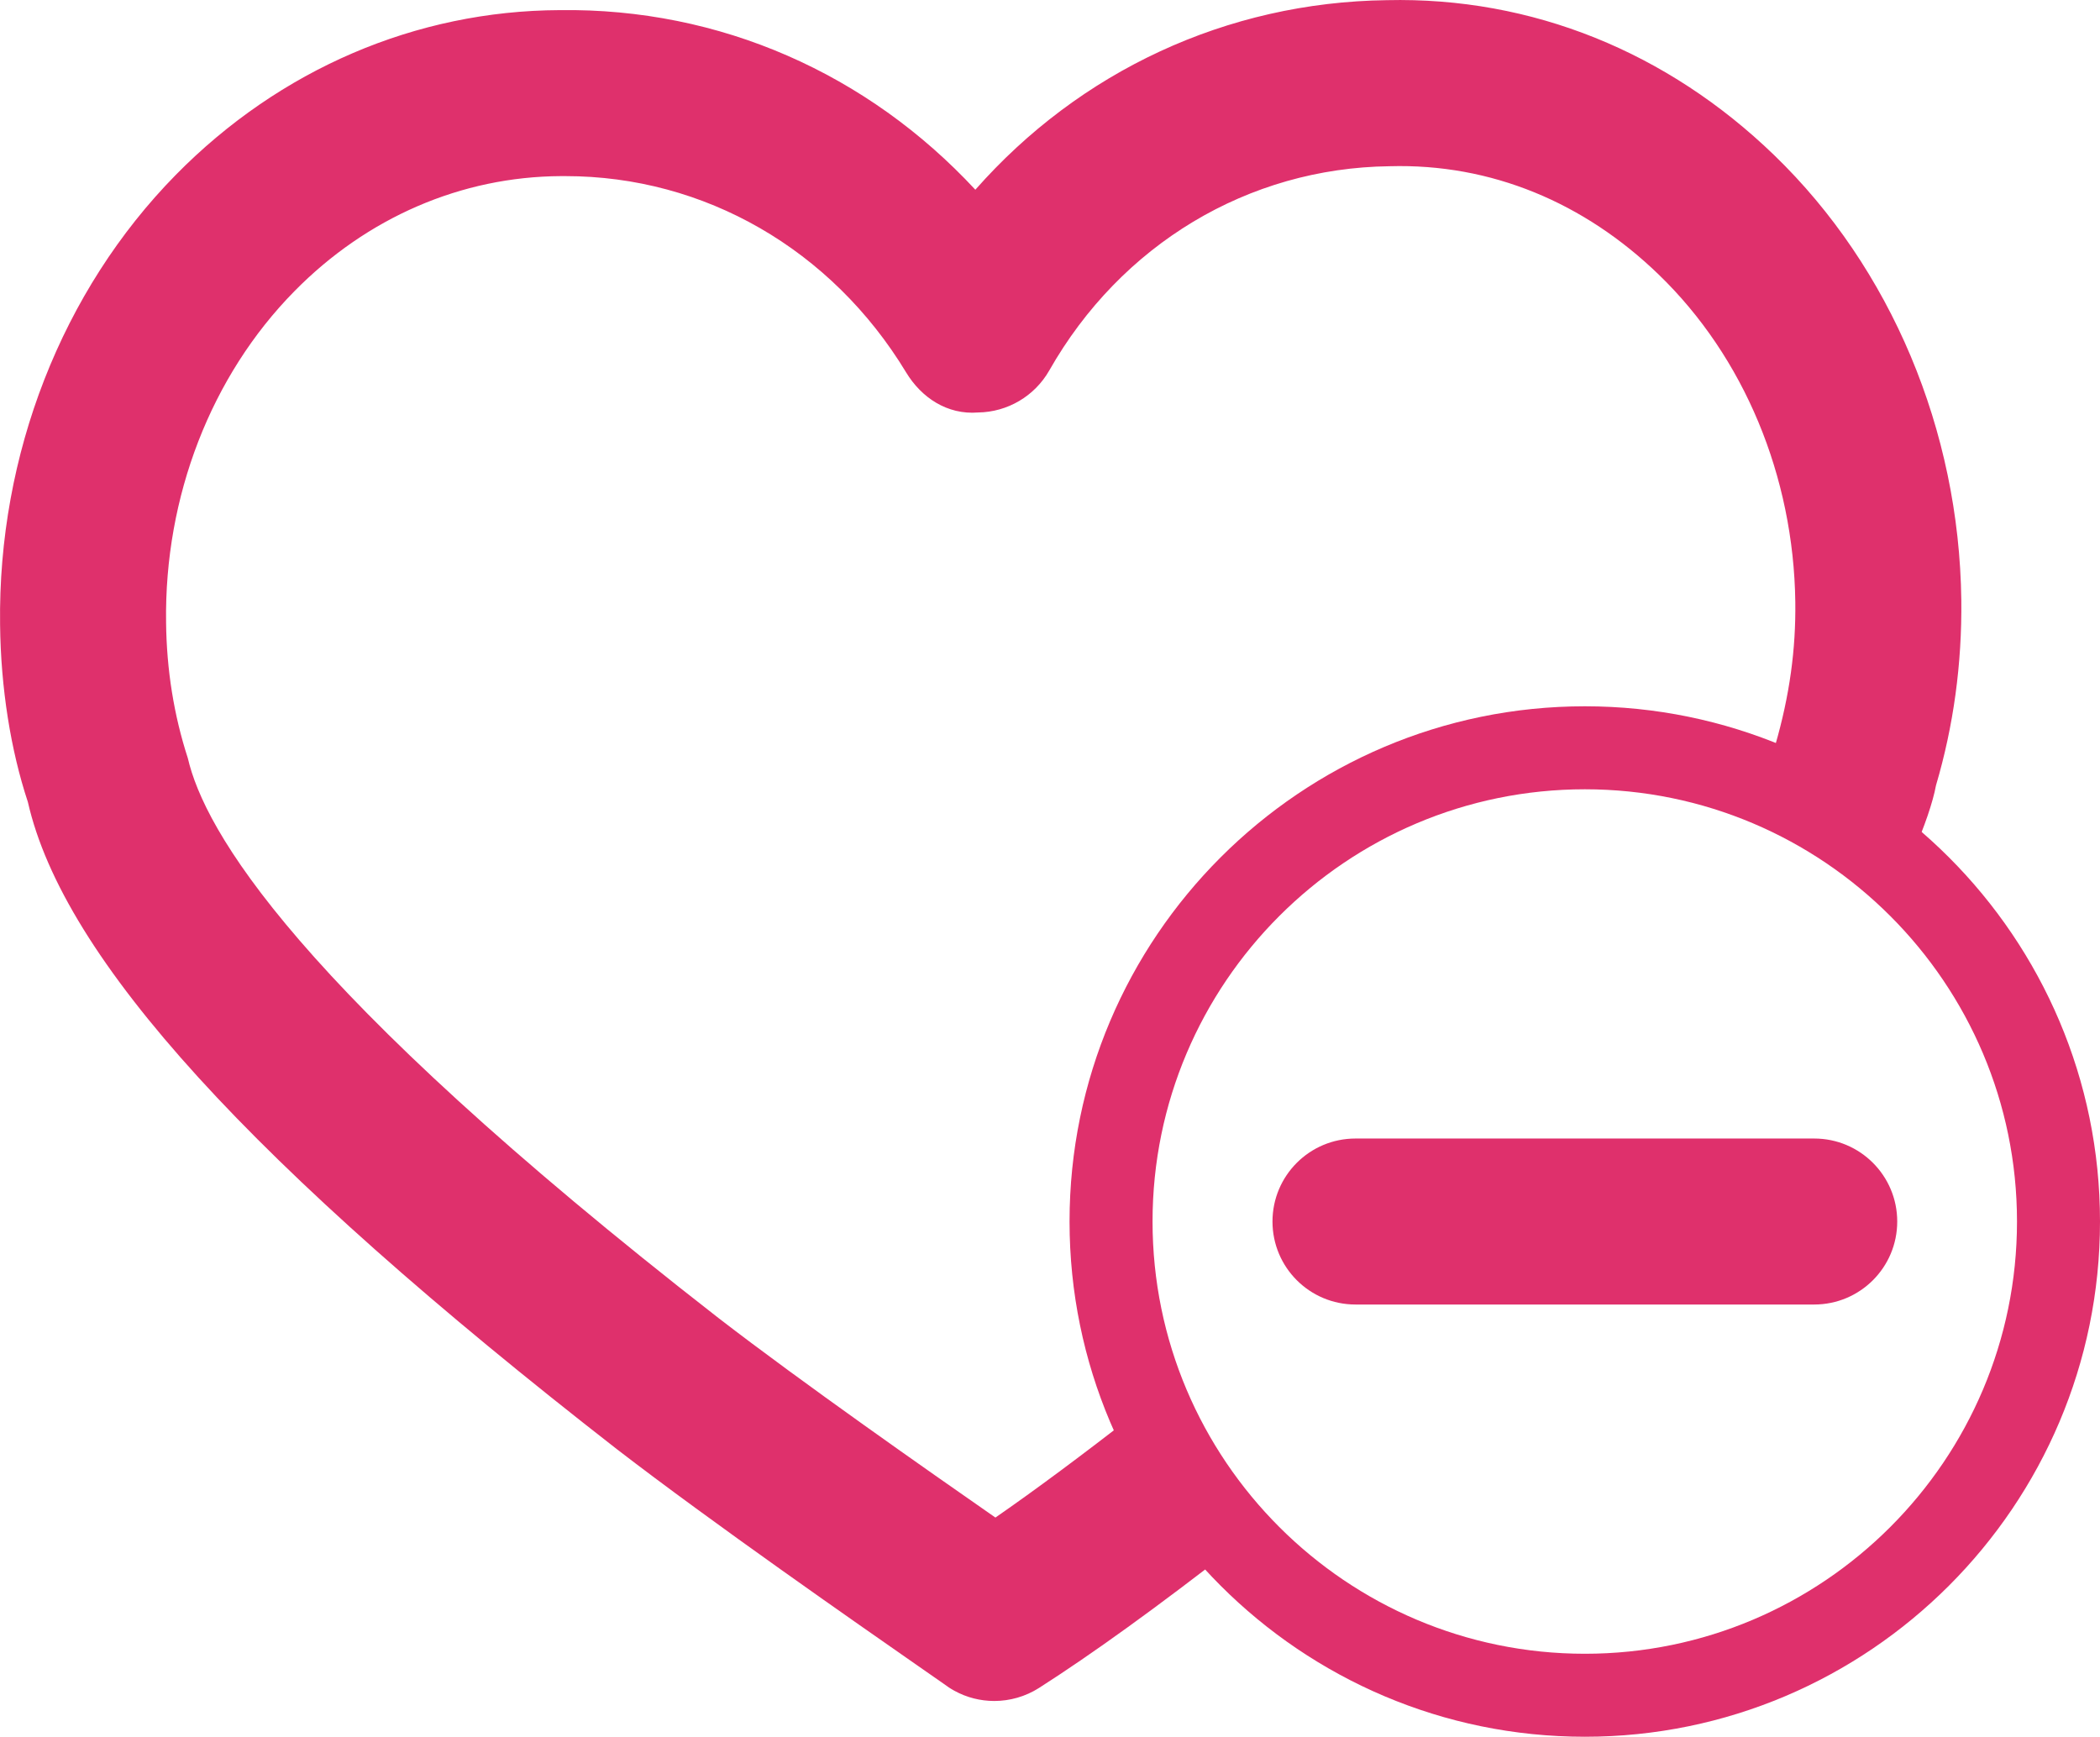 <?xml version="1.0" encoding="utf-8"?>
<!-- Generator: Adobe Illustrator 16.0.0, SVG Export Plug-In . SVG Version: 6.00 Build 0)  -->
<!DOCTYPE svg PUBLIC "-//W3C//DTD SVG 1.1//EN" "http://www.w3.org/Graphics/SVG/1.1/DTD/svg11.dtd">
<svg version="1.1" id="Layer_3" xmlns="http://www.w3.org/2000/svg" xmlns:xlink="http://www.w3.org/1999/xlink" x="0px" y="0px"
	 width="25.301px" height="20.926px" viewBox="0 0 25.301 20.926" enable-background="new 0 0 25.301 20.926" xml:space="preserve">
<g>
	<g>
		<path fill="#DF306C" d="M19.095,20.926c-3.425,0-6.209-2.785-6.209-6.208S15.67,8.51,19.095,8.51c3.422,0,6.206,2.785,6.206,6.208
			S22.517,20.926,19.095,20.926L19.095,20.926z M19.095,9.51c-2.873,0-5.209,2.336-5.209,5.208s2.336,5.208,5.209,5.208
			c2.87,0,5.206-2.336,5.206-5.208S21.965,9.51,19.095,9.51L19.095,9.51z"/>
	</g>
	<g>
		<path fill="#DF306C" d="M11.979,20.495c-0.166,0-0.332-0.041-0.482-0.124c-0.045-0.024-0.087-0.053-0.127-0.083l-0.303-0.211
			c-0.742-0.517-2.48-1.726-3.635-2.616c-4.414-3.436-6.668-5.912-7.096-7.797C0.13,9.042,0.009,8.293,0.001,7.524
			c-0.027-2.044,0.744-4.02,2.117-5.417C3.37,0.834,5.013,0.129,6.742,0.122c1.935-0.027,3.714,0.768,5.009,2.164
			c1.256-1.426,3.027-2.259,4.957-2.284c1.752-0.041,3.385,0.627,4.668,1.868c1.406,1.359,2.228,3.313,2.254,5.358
			c0.009,0.77-0.094,1.521-0.305,2.235c-0.037,0.201-0.139,0.502-0.287,0.836l-1.824-0.821c0.086-0.191,0.146-0.357,0.173-0.494
			c0.176-0.608,0.25-1.163,0.243-1.73c-0.02-1.516-0.618-2.953-1.645-3.945c-0.896-0.867-2.018-1.341-3.244-1.306
			c-1.705,0.021-3.236,0.942-4.1,2.462c-0.176,0.308-0.502,0.5-0.856,0.505C11.412,5,11.101,4.791,10.917,4.487
			c-0.898-1.483-2.43-2.365-4.104-2.365c-0.02,0-0.037,0-0.055,0c-1.2,0.006-2.337,0.498-3.212,1.388
			C2.544,4.528,1.979,5.983,2.001,7.5c0.006,0.568,0.094,1.118,0.262,1.635c0.199,0.858,1.26,2.75,6.395,6.747
			c1.014,0.782,2.523,1.838,3.335,2.403c0.479-0.332,1.048-0.754,1.696-1.26l1.229,1.578c-0.98,0.765-1.769,1.332-2.4,1.735
			C12.353,20.443,12.165,20.495,11.979,20.495L11.979,20.495z"/>
	</g>
	<g>
		<path fill="#DF306C" d="M21.858,15.718h-5.527c-0.553,0-1-0.448-1-1s0.447-1,1-1h5.527c0.553,0,1,0.448,1,1
			S22.411,15.718,21.858,15.718L21.858,15.718z"/>
	</g>
</g>
</svg>

